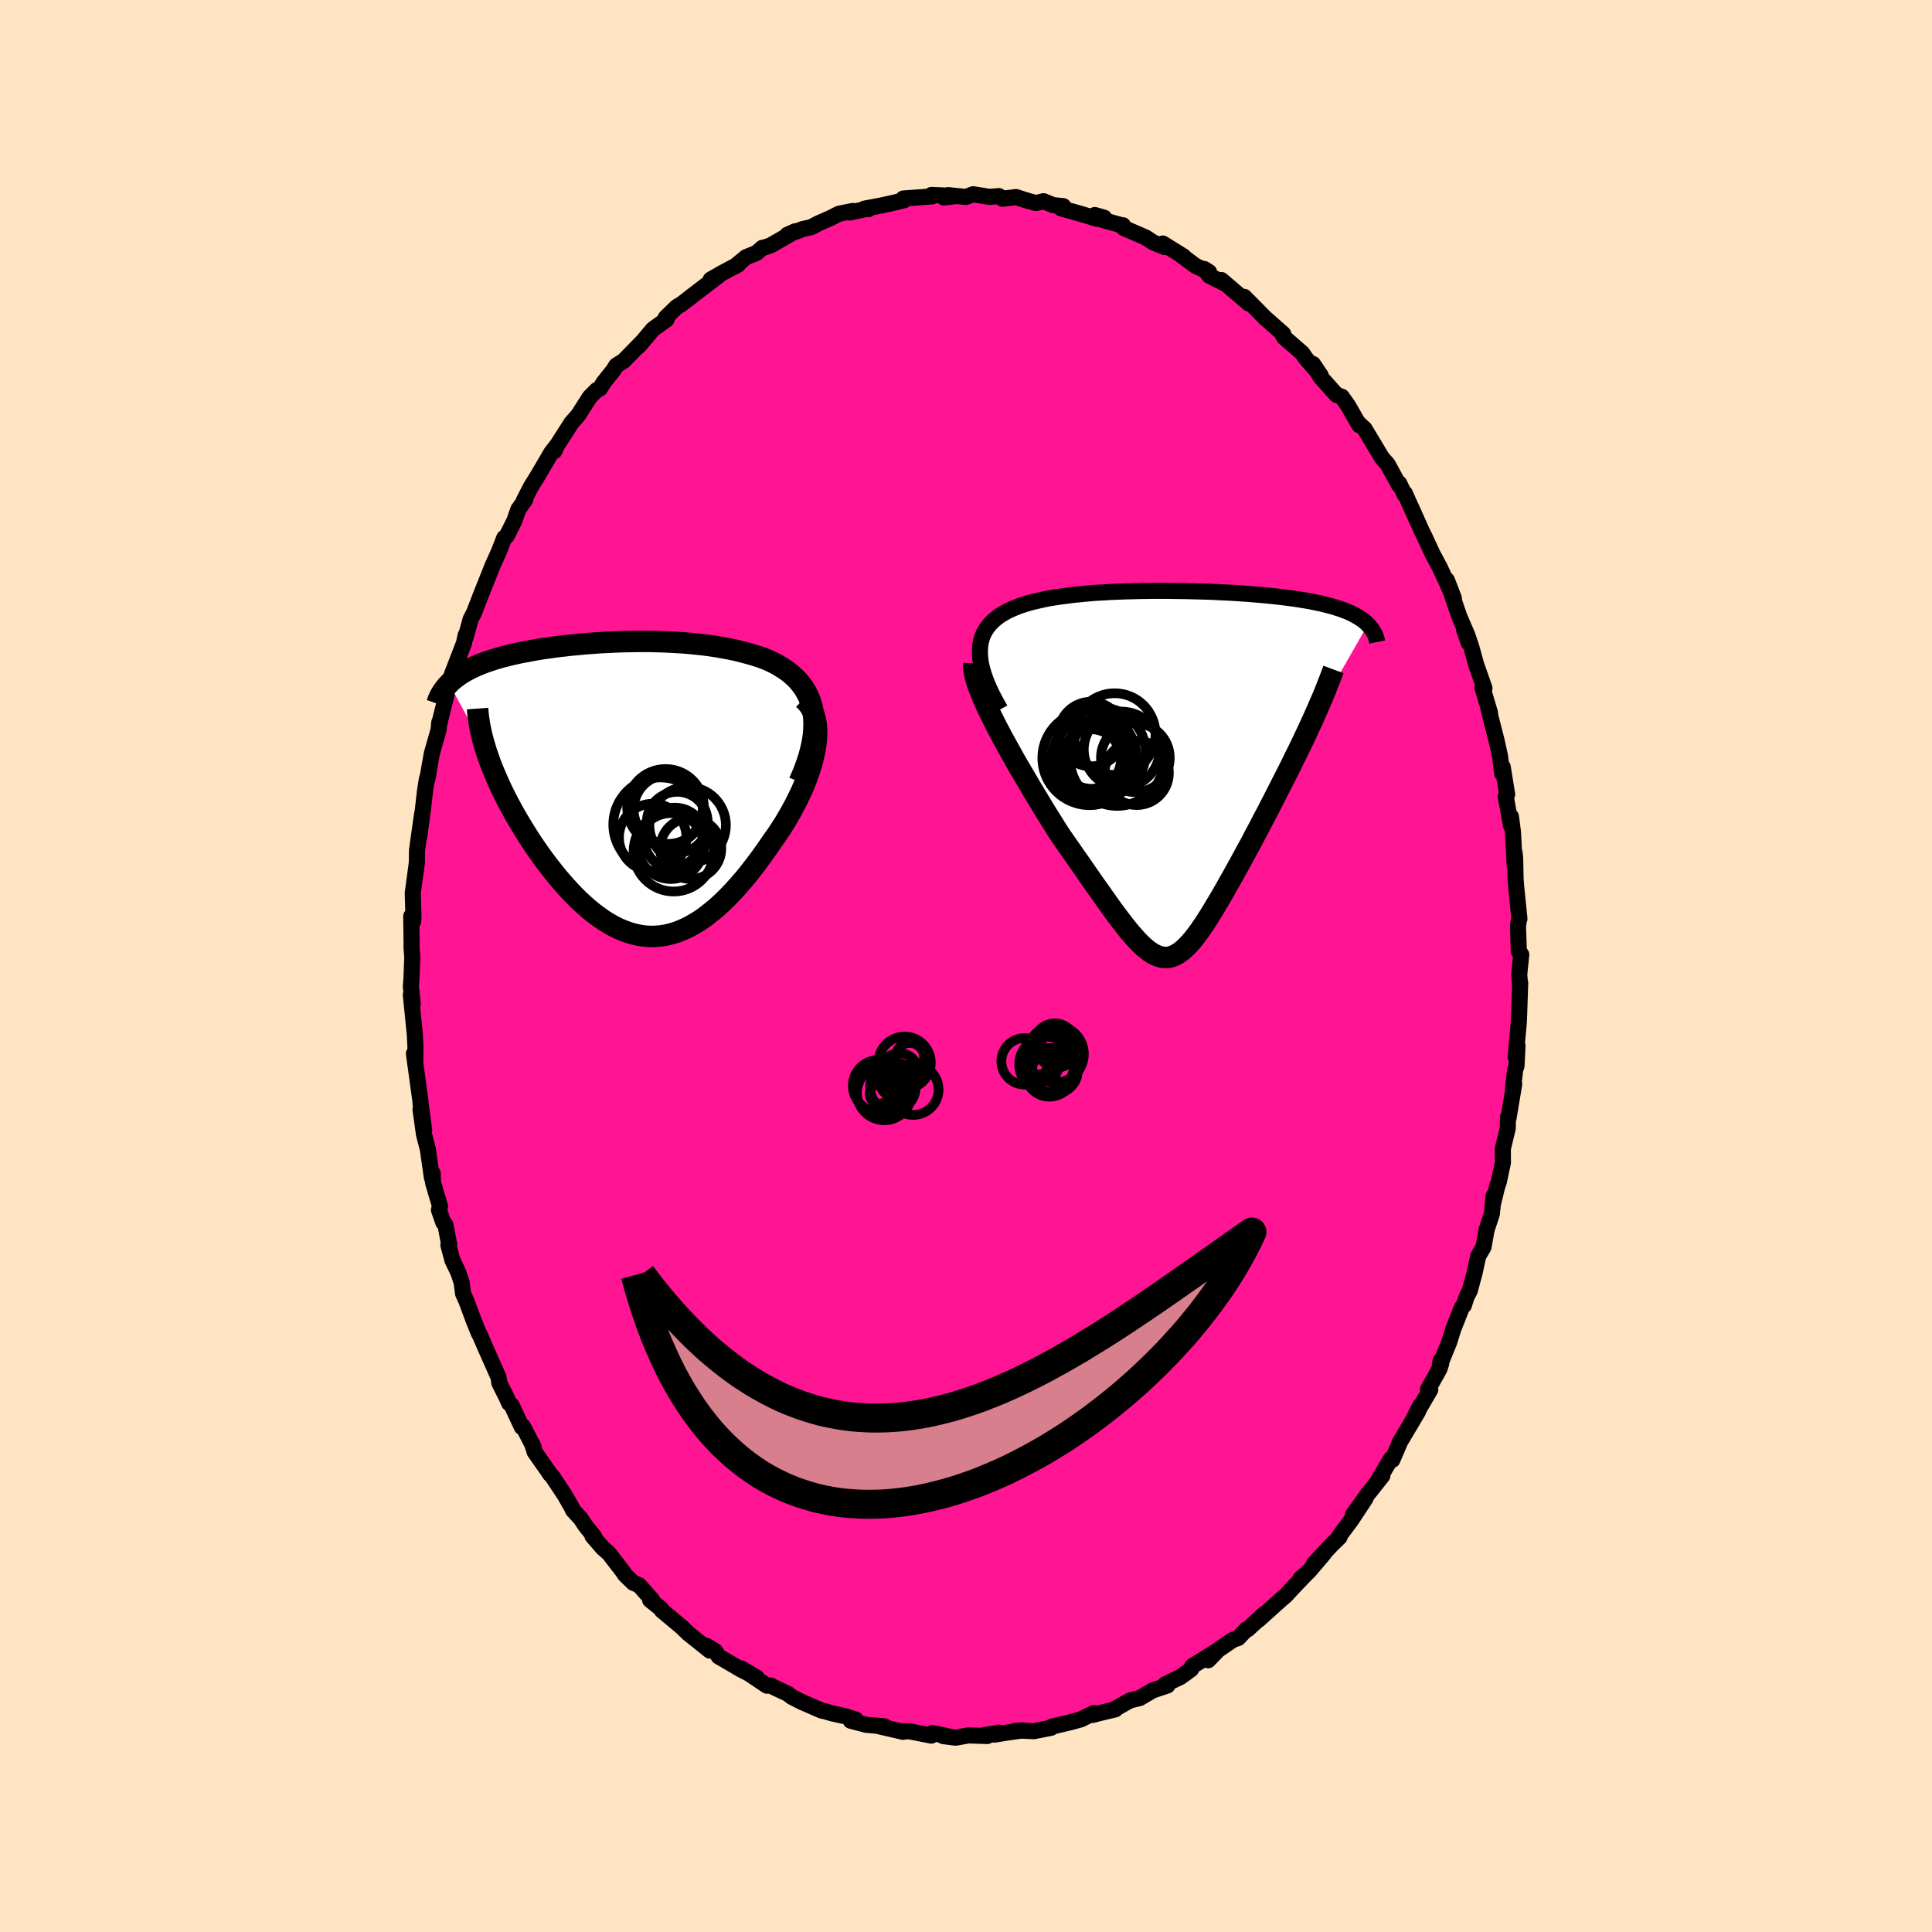 
  <svg viewBox="-100 -100 200 200" xmlns="http://www.w3.org/2000/svg" width="500" height="500" id="face-svg">
    <defs>
      <clipPath id="leftEyeClipPath">
        <polyline points="19.97,-7.96 19.85,-8.5 19.7,-9 19.51,-9.48 19.28,-9.93 19.03,-10.35 18.74,-10.75 18.43,-11.13 18.09,-11.48 17.73,-11.8 17.34,-12.11 16.93,-12.39 16.5,-12.66 16.06,-12.91 15.59,-13.14 15.12,-13.35 14.52,-13.57 13.9,-13.77 13.27,-13.95 12.63,-14.12 11.99,-14.28 11.33,-14.42 10.66,-14.54 9.99,-14.66 9.32,-14.76 8.64,-14.85 7.95,-14.92 7.27,-14.99 6.58,-15.05 5.9,-15.09 5.21,-15.13 4.53,-15.16 3.85,-15.18 3.17,-15.2 2.5,-15.2 1.83,-15.2 1.16,-15.19 0.5,-15.18 -0.15,-15.16 -0.8,-15.13 -1.44,-15.1 -2.07,-15.07 -2.69,-15.02 -3.3,-14.98 -3.91,-14.93 -4.5,-14.87 -5.09,-14.82 -5.67,-14.75 -6.23,-14.69 -6.79,-14.62 -7.33,-14.54 -7.86,-14.47 -8.38,-14.39 -8.89,-14.3 -9.38,-14.21 -9.86,-14.12 -10.34,-14.03 -10.79,-13.93 -11.24,-13.83 -11.67,-13.72 -12.09,-13.62 -12.49,-13.51 -12.89,-13.39 -13.27,-13.27 -13.63,-13.15 -13.98,-13.03 -14.33,-12.9 -14.66,-12.76 -14.97,-12.63 -15.28,-12.49 -15.57,-12.34 -15.86,-12.19 -16.13,-12.04 -16.39,-11.88 -16.64,-11.72 -16.87,-11.55 -17.1,-11.38 -17.31,-11.21 -17.51,-11.03 -17.7,-10.84 -13.8,-3.67 -13.62,-3.17 -13.44,-2.65 -13.24,-2.13 -13.02,-1.6 -12.79,-1.06 -12.55,-0.52 -12.3,0.03 -12.03,0.58 -11.75,1.14 -11.46,1.69 -11.15,2.26 -10.84,2.82 -10.51,3.38 -10.17,3.95 -9.82,4.52 -9.46,5.09 -9.09,5.66 -8.7,6.23 -8.3,6.8 -7.89,7.37 -7.47,7.93 -7.03,8.49 -6.59,9.04 -6.14,9.58 -5.68,10.1 -5.22,10.61 -4.74,11.11 -4.26,11.59 -3.77,12.04 -3.27,12.48 -2.77,12.89 -2.26,13.27 -1.75,13.63 -1.23,13.96 -0.7,14.26 -0.18,14.52 0.36,14.75 0.89,14.94 1.44,15.1 1.98,15.22 2.53,15.3 3.08,15.34 3.64,15.33 4.2,15.29 4.76,15.2 5.32,15.06 5.89,14.89 6.46,14.66 7.03,14.4 7.61,14.08 8.19,13.73 8.77,13.33 9.35,12.88 9.94,12.4 10.52,11.87 11.11,11.3 11.69,10.69 12.28,10.04 12.87,9.36 13.45,8.64 14.03,7.89 14.61,7.11 15.18,6.31 15.75,5.48 16.18,4.88 16.59,4.26 16.99,3.64 17.37,3 17.74,2.35 18.09,1.7 18.42,1.04 18.74,0.38 19.03,-0.29 19.3,-0.95 19.54,-1.62 19.75,-2.28 19.94,-2.93 20.09,-3.57 20.21,-4.2" />
      </clipPath>
      <clipPath id="rightEyeClipPath">
        <polyline points="-21.16,-12.82 -21.12,-13.27 -21.04,-13.7 -20.92,-14.1 -20.76,-14.48 -20.57,-14.83 -20.34,-15.16 -20.08,-15.48 -19.79,-15.77 -19.47,-16.04 -19.13,-16.3 -18.75,-16.53 -18.35,-16.76 -17.93,-16.96 -17.48,-17.15 -17.02,-17.33 -16.49,-17.5 -15.93,-17.67 -15.35,-17.81 -14.74,-17.95 -14.11,-18.08 -13.46,-18.19 -12.78,-18.29 -12.09,-18.38 -11.38,-18.47 -10.66,-18.54 -9.92,-18.61 -9.17,-18.67 -8.41,-18.71 -7.64,-18.76 -6.87,-18.79 -6.09,-18.82 -5.3,-18.84 -4.52,-18.86 -3.73,-18.87 -2.94,-18.88 -2.16,-18.88 -1.37,-18.87 -0.6,-18.86 0.17,-18.85 0.94,-18.83 1.69,-18.81 2.44,-18.79 3.17,-18.76 3.9,-18.72 4.61,-18.69 5.31,-18.65 5.99,-18.6 6.66,-18.56 7.31,-18.5 7.95,-18.45 8.57,-18.39 9.17,-18.33 9.75,-18.27 10.32,-18.2 10.87,-18.13 11.4,-18.06 11.91,-17.98 12.41,-17.9 12.88,-17.82 13.34,-17.73 13.78,-17.64 14.2,-17.55 14.61,-17.45 15,-17.35 15.37,-17.25 15.72,-17.14 16.07,-17.03 16.39,-16.92 16.7,-16.8 17,-16.68 17.28,-16.55 17.54,-16.42 17.79,-16.28 18.03,-16.15 18.25,-16 18.46,-15.86 18.65,-15.71 18.83,-15.55 19,-15.39 12.98,-4.86 12.68,-4.21 12.37,-3.55 12.05,-2.88 11.72,-2.2 11.38,-1.52 11.04,-0.82 10.69,-0.12 10.33,0.58 9.97,1.29 9.61,2 9.24,2.72 8.87,3.44 8.5,4.16 8.12,4.87 7.75,5.59 7.36,6.32 6.98,7.05 6.59,7.77 6.19,8.5 5.8,9.22 5.41,9.93 5.02,10.63 4.63,11.32 4.25,12 3.87,12.66 3.49,13.3 3.12,13.92 2.76,14.52 2.4,15.09 2.05,15.63 1.7,16.14 1.36,16.62 1.02,17.06 0.69,17.46 0.36,17.82 0.03,18.14 -0.29,18.42 -0.62,18.65 -0.94,18.83 -1.26,18.97 -1.58,19.05 -1.91,19.08 -2.24,19.06 -2.58,18.98 -2.93,18.85 -3.28,18.67 -3.65,18.43 -4.03,18.13 -4.42,17.78 -4.83,17.37 -5.25,16.9 -5.7,16.38 -6.16,15.81 -6.64,15.18 -7.15,14.51 -7.68,13.78 -8.23,13 -8.81,12.18 -9.42,11.32 -10.05,10.41 -10.7,9.47 -11.39,8.49 -12.09,7.48 -12.82,6.44 -13.3,5.69 -13.78,4.92 -14.27,4.14 -14.75,3.35 -15.24,2.54 -15.73,1.73 -16.21,0.91 -16.69,0.09 -17.17,-0.72 -17.64,-1.54 -18.09,-2.35 -18.54,-3.16 -18.97,-3.95 -19.38,-4.73 -19.77,-5.5" />
      </clipPath>
      <filter id="fuzzy">
        <feTurbulence id="turbulence" baseFrequency="0.05" numOctaves="3" type="noise" result="noise" />
        <feDisplacementMap in="SourceGraphic" in2="noise" scale="2" />
      </filter>
      <linearGradient id="rainbowGradient" x1="0%" y1="0%" x2="100%" y2="0%">
        <stop offset="0%" style="stop-color: rgb(167, 133, 106); stop-opacity: 1" />
        <stop offset="50%" style="stop-color: rgb(80, 68, 68); stop-opacity: 1" />
        <stop offset="100%" style="stop-color: rgb(64, 224, 208); stop-opacity: 1" />
      </linearGradient>
    </defs>
    <rect x="-100" y="-100" width="100%" height="100%" fill="rgb(255, 228, 196)" />
    <polyline id="faceContour" points="57.27,0.87 57.36,2.02 57.37,1.74 57.24,5.58 57.24,5.38 57.22,5.91 56.9,9.42 57.09,8.25 56.99,10.32 56.85,10.77 56.62,12.68 56.75,12.21 56.16,15.76 56.1,15.66 56.08,16.8 55.57,18.92 55.58,20.36 55.16,22.33 54.93,23.03 55.03,22.65 54.51,24.8 54.62,23.79 54.44,25.64 53.89,27.32 53.57,29.1 53.02,30.04 52.65,31.76 52.15,33.61 51.81,34.27 51.54,35.13 51.32,35.37 50.44,37.59 50.03,38.91 49.05,41.32 49.14,40.84 49.19,41.16 49.01,41.72 47.82,43.84 48.06,43.86 46.46,46.61 47.02,45.51 46.79,46.13 44.86,49.38 44.9,49.35 44.13,51.13 44,51 42.62,53.33 43.1,52.77 41.57,54.7 40.05,56.81 41.36,55.11 39.87,57.37 38.63,59.03 38.67,59.12 37.86,59.91 36.02,61.88 37.06,60.82 35.49,62.67 34.62,63.42 35.31,62.83 33.84,64.36 33.07,65.2 32.75,65.46 30.27,67.69 30.88,67.07 29.17,68.66 29.02,68.68 28.18,69.57 27.64,69.75 25.44,71.25 25.07,71.87 26.06,70.85 24.09,72.07 23.43,72.48 23.3,72.8 22.22,73.59 21.3,74.03 20.62,74.37 20.85,74.48 19.33,74.99 17.99,75.78 16.97,76.03 15.39,76.92 15.46,76.95 14.2,77.25 13.1,77.53 13.24,77.33 11.88,77.99 10.87,78.27 8.88,78.74 8.8,78.86 7.03,79.21 5.96,79.16 5.08,79.18 5.85,79.13 4.37,79.34 2.91,79.57 3.47,79.36 1.8,79.63 2.21,79.71 0.24,79.65 -1.04,79.88 -2.36,79.72 -1.29,79.86 -3.49,79.4 -3.59,79.67 -5.82,79.23 -6.64,79.22 -6.5,79.28 -9.18,78.66 -8.43,78.71 -10.33,78.55 -11.93,78.13 -11.42,78 -11.89,77.86 -12.4,77.69 -13.89,77.36 -14.63,77.14 -14.92,77.09 -16.95,76.21 -18.01,75.67 -18.41,75.36 -20.14,74.54 -20.18,74.49 -20.61,74.5 -23.28,72.71 -21.66,73.66 -23.33,72.81 -24.38,72.19 -25.6,71.48 -25.95,70.93 -26.89,70.36 -26.52,70.87 -28.75,69.09 -29.27,68.59 -29.37,68.48 -31.49,66.71 -31.56,66.55 -32.7,65.63 -32.49,65.61 -33.84,64.1 -34.44,63.85 -35.29,63.03 -35.58,62.6 -36.97,60.8 -37.59,60.26 -38.67,59.01 -38.5,59.05 -39.36,57.99 -39.91,57.17 -40.69,56.33 -40.74,56.17 -41.53,54.79 -42.82,52.84 -43.06,52.6 -43.3,52.23 -44.65,50.31 -44.93,49.42 -44.75,49.81 -45.86,47.66 -45.98,47.73 -47.03,45.48 -47.3,45.25 -47.55,44.68 -48.31,43.16 -48.39,42.58 -49.38,40.35 -49.82,39.36 -50.35,38.13 -50.42,38.05 -50.99,36.63 -51.73,34.64 -52.06,33.92 -52.21,32.76 -52.55,31.74 -53.16,30.47 -53.58,28.9 -53.5,28.84 -53.89,26.79 -54.11,26.55 -54.56,25.25 -54.45,24.87 -55.18,22.39 -55.21,21.46 -55.29,21.9 -55.71,18.97 -56.11,17.42 -56.47,14.84 -56.09,17.01 -56.46,14.24 -56.49,13.88 -57.15,9.06 -57.02,9.42 -57.01,10.16 -56.99,8.47 -57.06,7.05 -57.47,2.98 -57.27,3.91 -57.47,2.11 -57.41,1.38 -57.32,-0.87 -57.4,-1.96 -57.39,-2.28 -57.43,-5.15 -57.23,-4.6 -57.2,-5.19 -57.27,-7.56 -56.83,-10.81 -56.87,-10.56 -56.85,-10.69 -56.83,-11.99 -56.31,-15.7 -56.6,-13.37 -56.21,-16.28 -56.01,-18.06 -55.81,-19.36 -55.65,-19.84 -55.77,-19.32 -55.3,-21.98 -54.6,-24.44 -54.53,-25.21 -54.45,-25.29 -54.41,-25.55 -53.86,-27.74 -53.32,-29.91 -52.94,-30.49 -53.22,-30.19 -51.97,-33.42 -51.8,-34.24 -51.81,-33.97 -51.28,-35.9 -50.98,-36.47 -50.92,-36.6 -50.23,-38.38 -49,-41.46 -48.61,-42.33 -48.32,-42.98 -47.8,-44.32 -47.54,-44.52 -46.76,-46.07 -46.34,-47.27 -45.63,-48.27 -45.76,-48.21 -45.05,-49.59 -44.35,-50.72 -42.9,-53.19 -42.34,-53.9 -42.61,-53.3 -42.39,-53.81 -40.85,-56.22 -40.14,-57.03 -39.66,-57.78 -38.96,-58.88 -38.24,-59.61 -37.91,-59.77 -37.5,-60.42 -36.52,-61.65 -36.21,-62.15 -35.42,-62.66 -33.53,-64.59 -33.87,-64.18 -32.62,-65.66 -32.4,-65.92 -30.99,-66.94 -31.09,-67.11 -29.93,-68.24 -29.48,-68.5 -28.81,-69.01 -28.42,-69.32 -25.6,-71.47 -26.43,-71.06 -25.22,-71.75 -23.57,-72.63 -23.95,-72.4 -22.76,-73.38 -21.67,-73.82 -21.09,-74.34 -20.81,-74.4 -20.24,-74.59 -17.68,-76.06 -18.5,-75.69 -16.89,-76.29 -16.04,-76.48 -15.19,-76.92 -14.04,-77.42 -13.16,-77.87 -11.72,-78.16 -12.01,-78 -9.91,-78.46 -10.07,-78.36 -10.51,-78.4 -8.75,-78.73 -7.49,-79.01 -6.38,-79.28 -6.49,-79.45 -3.51,-79.67 -3.57,-79.82 -0.94,-79.71 -2.29,-79.56 -1.84,-79.8 0,-79.61 0.74,-79.89 2.43,-79.62 3.41,-79.7 3.77,-79.43 5.18,-79.6 6.34,-79.23 6.54,-79.17 7.26,-78.98 8.03,-79.17 9.03,-78.76 10.07,-78.66 9.85,-78.43 11.57,-77.95 13.58,-77.35 13.33,-77.74 14.31,-77.46 14.14,-77.23 16.16,-76.67 16.25,-76.68 16.31,-76.41 18.61,-75.41 19.35,-74.92 20.55,-74.43 20.37,-74.79 22.54,-73.44 22.12,-73.7 23.77,-72.47 25.16,-71.84 24.65,-72.16 25.19,-71.46 26.67,-70.71 26.44,-71.01 29.25,-68.6 28.8,-69.27 29.47,-68.6 30.95,-67.1 32.3,-65.91 32.84,-65.43 32.61,-65.64 32.92,-65.09 34.82,-63.43 35.17,-62.91 36.72,-61.13 35.92,-62.32 36.68,-61 38.35,-59.13 38.9,-58.93 39.54,-58.03 40.71,-55.99 40.51,-56.31 41.23,-55.63 41.26,-55.61 43.02,-52.67 43.18,-52.47 43.65,-51.94 44.82,-49.79 44.85,-49.96 45.41,-48.79 45.43,-48.93 46.15,-47.31 45.98,-47.71 47.17,-45.05 47.46,-44.47 48.3,-42.65 49.03,-41.29 49.47,-40.35 50.51,-38.05 49.78,-39.95 51.05,-36.22 51.85,-34.36 52.03,-33.46 51.57,-34.8 51.86,-34.36 52.33,-32.96 52.81,-31.21 53.67,-28.76 53.47,-28.8 54.23,-26.25 54.25,-26.11 54.1,-26.57 54.93,-23.32 55.28,-21.73 55.51,-19.92 55.56,-20.6 56.02,-17.77 55.87,-17.55 56.42,-14.54 56.41,-15.47 56.62,-13.88 56.8,-10.42 56.79,-11.72 56.85,-11.1 56.89,-9.05 56.95,-8.23 57.29,-4.89 57.25,-4.88 57.14,-4.1 57.23,-1.52 57.48,-1.18 57.27,0.87 57.36,2.02" fill="rgb(255, 20, 147)" stroke="black" stroke-width="1.667" stroke-linejoin="round" filter="url(#fuzzy)" />
    <g transform="translate(22.6 -19.96)">
      <polyline id="rightCountour" points="-21.16,-12.82 -21.12,-13.27 -21.04,-13.7 -20.92,-14.1 -20.76,-14.48 -20.57,-14.83 -20.34,-15.16 -20.08,-15.48 -19.79,-15.77 -19.47,-16.04 -19.13,-16.3 -18.75,-16.53 -18.35,-16.76 -17.93,-16.96 -17.48,-17.15 -17.02,-17.33 -16.49,-17.5 -15.93,-17.67 -15.35,-17.81 -14.74,-17.95 -14.11,-18.08 -13.46,-18.19 -12.78,-18.29 -12.09,-18.38 -11.38,-18.47 -10.66,-18.54 -9.92,-18.61 -9.17,-18.67 -8.41,-18.71 -7.64,-18.76 -6.87,-18.79 -6.09,-18.82 -5.3,-18.84 -4.52,-18.86 -3.73,-18.87 -2.94,-18.88 -2.16,-18.88 -1.37,-18.87 -0.6,-18.86 0.17,-18.85 0.94,-18.83 1.69,-18.81 2.44,-18.79 3.17,-18.76 3.9,-18.72 4.61,-18.69 5.31,-18.65 5.99,-18.6 6.66,-18.56 7.31,-18.5 7.95,-18.45 8.57,-18.39 9.17,-18.33 9.75,-18.27 10.32,-18.2 10.87,-18.13 11.4,-18.06 11.91,-17.98 12.41,-17.9 12.88,-17.82 13.34,-17.73 13.78,-17.64 14.2,-17.55 14.61,-17.45 15,-17.35 15.37,-17.25 15.72,-17.14 16.07,-17.03 16.39,-16.92 16.7,-16.8 17,-16.68 17.28,-16.55 17.54,-16.42 17.79,-16.28 18.03,-16.15 18.25,-16 18.46,-15.86 18.65,-15.71 18.83,-15.55 19,-15.39 12.98,-4.86 12.68,-4.21 12.37,-3.55 12.05,-2.88 11.72,-2.2 11.38,-1.52 11.04,-0.82 10.69,-0.12 10.33,0.58 9.97,1.29 9.61,2 9.24,2.72 8.87,3.44 8.5,4.16 8.12,4.87 7.75,5.59 7.36,6.32 6.98,7.05 6.59,7.77 6.19,8.5 5.8,9.22 5.41,9.93 5.02,10.63 4.63,11.32 4.25,12 3.87,12.66 3.49,13.3 3.12,13.92 2.76,14.52 2.4,15.09 2.05,15.63 1.7,16.14 1.36,16.62 1.02,17.06 0.69,17.46 0.36,17.82 0.03,18.14 -0.29,18.42 -0.62,18.65 -0.94,18.83 -1.26,18.97 -1.58,19.05 -1.91,19.08 -2.24,19.06 -2.58,18.98 -2.93,18.85 -3.28,18.67 -3.65,18.43 -4.03,18.13 -4.42,17.78 -4.83,17.37 -5.25,16.9 -5.7,16.38 -6.16,15.81 -6.64,15.18 -7.15,14.51 -7.68,13.78 -8.23,13 -8.81,12.18 -9.42,11.32 -10.05,10.41 -10.7,9.47 -11.39,8.49 -12.09,7.48 -12.82,6.44 -13.3,5.69 -13.78,4.92 -14.27,4.14 -14.75,3.35 -15.24,2.54 -15.73,1.73 -16.21,0.91 -16.69,0.09 -17.17,-0.72 -17.64,-1.54 -18.09,-2.35 -18.54,-3.16 -18.97,-3.95 -19.38,-4.73 -19.77,-5.5" fill="white" stroke="white" stroke-width="0" stroke-linejoin="round" filter="url(#fuzzy)" />
    </g>
    <g transform="translate(-35.81 -18.4)">
      <polyline id="leftCountour" points="19.97,-7.96 19.85,-8.5 19.7,-9 19.51,-9.48 19.28,-9.93 19.03,-10.35 18.74,-10.75 18.43,-11.13 18.09,-11.48 17.73,-11.8 17.34,-12.11 16.93,-12.39 16.5,-12.66 16.06,-12.91 15.59,-13.14 15.12,-13.35 14.52,-13.57 13.9,-13.77 13.27,-13.95 12.63,-14.12 11.99,-14.28 11.33,-14.42 10.66,-14.54 9.99,-14.66 9.32,-14.76 8.64,-14.85 7.95,-14.92 7.27,-14.99 6.58,-15.05 5.9,-15.09 5.21,-15.13 4.53,-15.16 3.85,-15.18 3.17,-15.2 2.5,-15.2 1.83,-15.2 1.16,-15.19 0.5,-15.18 -0.15,-15.16 -0.8,-15.13 -1.44,-15.1 -2.07,-15.07 -2.69,-15.02 -3.3,-14.98 -3.91,-14.93 -4.5,-14.87 -5.09,-14.82 -5.67,-14.75 -6.23,-14.69 -6.79,-14.62 -7.33,-14.54 -7.86,-14.47 -8.38,-14.39 -8.89,-14.3 -9.38,-14.21 -9.86,-14.12 -10.34,-14.03 -10.79,-13.93 -11.24,-13.83 -11.67,-13.72 -12.09,-13.62 -12.49,-13.51 -12.89,-13.39 -13.27,-13.27 -13.63,-13.15 -13.98,-13.03 -14.33,-12.9 -14.66,-12.76 -14.97,-12.63 -15.28,-12.49 -15.57,-12.34 -15.86,-12.19 -16.13,-12.04 -16.39,-11.88 -16.64,-11.72 -16.87,-11.55 -17.1,-11.38 -17.31,-11.21 -17.51,-11.03 -17.7,-10.84 -13.8,-3.67 -13.62,-3.17 -13.44,-2.65 -13.24,-2.13 -13.02,-1.6 -12.79,-1.06 -12.55,-0.52 -12.3,0.03 -12.03,0.58 -11.75,1.14 -11.46,1.69 -11.15,2.26 -10.84,2.82 -10.51,3.38 -10.17,3.95 -9.82,4.52 -9.46,5.09 -9.09,5.66 -8.7,6.23 -8.3,6.8 -7.89,7.37 -7.47,7.93 -7.03,8.49 -6.59,9.04 -6.14,9.58 -5.68,10.1 -5.22,10.61 -4.74,11.11 -4.26,11.59 -3.77,12.04 -3.27,12.48 -2.77,12.89 -2.26,13.27 -1.75,13.63 -1.23,13.96 -0.7,14.26 -0.18,14.52 0.36,14.75 0.89,14.94 1.44,15.1 1.98,15.22 2.53,15.3 3.08,15.34 3.64,15.33 4.2,15.29 4.76,15.2 5.32,15.06 5.89,14.89 6.46,14.66 7.03,14.4 7.61,14.08 8.19,13.73 8.77,13.33 9.35,12.88 9.94,12.4 10.52,11.87 11.11,11.3 11.69,10.69 12.28,10.04 12.87,9.36 13.45,8.64 14.03,7.89 14.61,7.11 15.18,6.31 15.75,5.48 16.18,4.88 16.59,4.26 16.99,3.64 17.37,3 17.74,2.35 18.09,1.7 18.42,1.04 18.74,0.38 19.03,-0.29 19.3,-0.95 19.54,-1.62 19.75,-2.28 19.94,-2.93 20.09,-3.57 20.21,-4.2" fill="white" stroke="white" stroke-width="0" stroke-linejoin="round" filter="url(#fuzzy)" />
    </g>
    <g transform="translate(22.6 -19.96)">
      <polyline id="rightUpper" points="-19.05,-6.6 -19.49,-7.38 -19.88,-8.12 -20.21,-8.82 -20.49,-9.49 -20.72,-10.12 -20.9,-10.72 -21.04,-11.29 -21.12,-11.83 -21.16,-12.34 -21.16,-12.82 -21.12,-13.27 -21.04,-13.7 -20.92,-14.1 -20.76,-14.48 -20.57,-14.83 -20.34,-15.16 -20.08,-15.48 -19.79,-15.77 -19.47,-16.04 -19.13,-16.3 -18.75,-16.53 -18.35,-16.76 -17.93,-16.96 -17.48,-17.15 -17.02,-17.33 -16.49,-17.5 -15.93,-17.67 -15.35,-17.81 -14.74,-17.95 -14.11,-18.08 -13.46,-18.19 -12.78,-18.29 -12.09,-18.38 -11.38,-18.47 -10.66,-18.54 -9.92,-18.61 -9.17,-18.67 -8.41,-18.71 -7.64,-18.76 -6.87,-18.79 -6.09,-18.82 -5.3,-18.84 -4.52,-18.86 -3.73,-18.87 -2.94,-18.88 -2.16,-18.88 -1.37,-18.87 -0.6,-18.86 0.17,-18.85 0.94,-18.83 1.69,-18.81 2.44,-18.79 3.17,-18.76 3.9,-18.72 4.61,-18.69 5.31,-18.65 5.99,-18.6 6.66,-18.56 7.31,-18.5 7.95,-18.45 8.57,-18.39 9.17,-18.33 9.75,-18.27 10.32,-18.2 10.87,-18.13 11.4,-18.06 11.91,-17.98 12.41,-17.9 12.88,-17.82 13.34,-17.73 13.78,-17.64 14.2,-17.55 14.61,-17.45 15,-17.35 15.37,-17.25 15.72,-17.14 16.07,-17.03 16.39,-16.92 16.7,-16.8 17,-16.68 17.28,-16.55 17.54,-16.42 17.79,-16.28 18.03,-16.15 18.25,-16 18.46,-15.86 18.65,-15.71 18.83,-15.55 19,-15.39 19.15,-15.23 19.29,-15.06 19.42,-14.89 19.53,-14.71 19.64,-14.54 19.73,-14.35 19.8,-14.17 19.87,-13.98 19.93,-13.78 19.97,-13.58" fill="none" stroke="black" stroke-width="1.667" stroke-linejoin="round" filter="url(#fuzzy)" />
      <polyline id="rightLower" points="-21.78,-11.37 -21.8,-10.99 -21.75,-10.55 -21.65,-10.06 -21.5,-9.51 -21.3,-8.93 -21.06,-8.31 -20.79,-7.65 -20.48,-6.96 -20.14,-6.24 -19.77,-5.5 -19.38,-4.73 -18.97,-3.95 -18.54,-3.16 -18.09,-2.35 -17.64,-1.54 -17.17,-0.72 -16.69,0.09 -16.21,0.91 -15.73,1.73 -15.24,2.54 -14.75,3.35 -14.27,4.14 -13.78,4.92 -13.3,5.69 -12.82,6.44 -12.09,7.48 -11.39,8.49 -10.7,9.47 -10.05,10.41 -9.42,11.32 -8.81,12.18 -8.23,13 -7.68,13.78 -7.15,14.51 -6.64,15.18 -6.16,15.81 -5.7,16.38 -5.25,16.9 -4.83,17.37 -4.42,17.78 -4.03,18.13 -3.65,18.43 -3.28,18.67 -2.93,18.85 -2.58,18.98 -2.24,19.06 -1.91,19.08 -1.58,19.05 -1.26,18.97 -0.94,18.83 -0.62,18.65 -0.29,18.42 0.03,18.14 0.36,17.82 0.69,17.46 1.02,17.06 1.36,16.62 1.7,16.14 2.05,15.63 2.4,15.09 2.76,14.52 3.12,13.92 3.49,13.3 3.87,12.66 4.25,12 4.63,11.32 5.02,10.63 5.41,9.93 5.8,9.22 6.19,8.5 6.59,7.77 6.98,7.05 7.36,6.32 7.75,5.59 8.12,4.87 8.5,4.16 8.87,3.44 9.24,2.72 9.61,2 9.97,1.29 10.33,0.58 10.69,-0.12 11.04,-0.82 11.38,-1.52 11.72,-2.2 12.05,-2.88 12.37,-3.55 12.68,-4.21 12.98,-4.86 13.28,-5.5 13.56,-6.13 13.83,-6.74 14.09,-7.35 14.35,-7.94 14.59,-8.53 14.81,-9.1 15.03,-9.65 15.24,-10.2 15.44,-10.74" fill="none" stroke="black" stroke-width="2.222" stroke-linejoin="round" filter="url(#fuzzy)" />
      <circle r="3.326" cx="-4.922" cy="-0.026" stroke="black" fill="none" stroke-width="1.0" filter="url(#fuzzy)" clip-path="url(#rightEyeClipPath)" /><circle r="3.344" cx="-9.672" cy="-4.051" stroke="black" fill="none" stroke-width="1.0" filter="url(#fuzzy)" clip-path="url(#rightEyeClipPath)" /><circle r="4.026" cx="-9.727" cy="-1.446" stroke="black" fill="none" stroke-width="1.0" filter="url(#fuzzy)" clip-path="url(#rightEyeClipPath)" /><circle r="4.23" cx="-7.212" cy="-4.046" stroke="black" fill="none" stroke-width="1.0" filter="url(#fuzzy)" clip-path="url(#rightEyeClipPath)" /><circle r="3.932" cx="-6.477" cy="-2.441" stroke="black" fill="none" stroke-width="1.0" filter="url(#fuzzy)" clip-path="url(#rightEyeClipPath)" /><circle r="4.88" cx="-9.817" cy="-1.571" stroke="black" fill="none" stroke-width="1.0" filter="url(#fuzzy)" clip-path="url(#rightEyeClipPath)" /><circle r="3.082" cx="-9.642" cy="-1.466" stroke="black" fill="none" stroke-width="1.0" filter="url(#fuzzy)" clip-path="url(#rightEyeClipPath)" /><circle r="3.562" cx="-5.067" cy="-1.596" stroke="black" fill="none" stroke-width="1.0" filter="url(#fuzzy)" clip-path="url(#rightEyeClipPath)" /><circle r="4.882" cx="-6.952" cy="-1.496" stroke="black" fill="none" stroke-width="1.0" filter="url(#fuzzy)" clip-path="url(#rightEyeClipPath)" /><circle r="4.642" cx="-8.632" cy="-2.146" stroke="black" fill="none" stroke-width="1.0" filter="url(#fuzzy)" clip-path="url(#rightEyeClipPath)" />
      </g>
    <g transform="translate(-35.81 -18.4)">
      <polyline id="leftUpper" points="18.54,-0.65 18.94,-1.56 19.27,-2.43 19.54,-3.25 19.75,-4.04 19.91,-4.78 20.02,-5.49 20.07,-6.16 20.08,-6.79 20.05,-7.39 19.97,-7.96 19.85,-8.5 19.7,-9 19.51,-9.48 19.28,-9.93 19.03,-10.35 18.74,-10.75 18.43,-11.13 18.09,-11.48 17.73,-11.8 17.34,-12.11 16.93,-12.39 16.5,-12.66 16.06,-12.91 15.59,-13.14 15.12,-13.35 14.52,-13.57 13.9,-13.77 13.27,-13.95 12.63,-14.12 11.99,-14.28 11.33,-14.42 10.66,-14.54 9.99,-14.66 9.32,-14.76 8.64,-14.85 7.95,-14.92 7.27,-14.99 6.58,-15.05 5.9,-15.09 5.21,-15.13 4.53,-15.16 3.85,-15.18 3.17,-15.2 2.5,-15.2 1.83,-15.2 1.16,-15.19 0.5,-15.18 -0.15,-15.16 -0.8,-15.13 -1.44,-15.1 -2.07,-15.07 -2.69,-15.02 -3.3,-14.98 -3.91,-14.93 -4.5,-14.87 -5.09,-14.82 -5.67,-14.75 -6.23,-14.69 -6.79,-14.62 -7.33,-14.54 -7.86,-14.47 -8.38,-14.39 -8.89,-14.3 -9.38,-14.21 -9.86,-14.12 -10.34,-14.03 -10.79,-13.93 -11.24,-13.83 -11.67,-13.72 -12.09,-13.62 -12.49,-13.51 -12.89,-13.39 -13.27,-13.27 -13.63,-13.15 -13.98,-13.03 -14.33,-12.9 -14.66,-12.76 -14.97,-12.63 -15.28,-12.49 -15.57,-12.34 -15.86,-12.19 -16.13,-12.04 -16.39,-11.88 -16.64,-11.72 -16.87,-11.55 -17.1,-11.38 -17.31,-11.21 -17.51,-11.03 -17.7,-10.84 -17.87,-10.66 -18.04,-10.46 -18.19,-10.27 -18.34,-10.06 -18.47,-9.86 -18.59,-9.65 -18.7,-9.44 -18.8,-9.22 -18.88,-9 -18.96,-8.77" fill="none" stroke="black" stroke-width="2.222" stroke-linejoin="round" filter="url(#fuzzy)" />
      <polyline id="leftLower" points="18.98,-9.23 19.35,-8.88 19.65,-8.49 19.9,-8.06 20.08,-7.59 20.22,-7.08 20.31,-6.55 20.35,-6 20.34,-5.42 20.3,-4.82 20.21,-4.2 20.09,-3.57 19.94,-2.93 19.75,-2.28 19.54,-1.62 19.3,-0.95 19.03,-0.29 18.74,0.38 18.42,1.04 18.09,1.7 17.74,2.35 17.37,3 16.99,3.64 16.59,4.26 16.18,4.88 15.75,5.48 15.18,6.31 14.61,7.11 14.03,7.89 13.45,8.64 12.87,9.36 12.28,10.04 11.69,10.69 11.11,11.3 10.52,11.87 9.94,12.4 9.35,12.88 8.77,13.33 8.19,13.73 7.61,14.08 7.03,14.4 6.46,14.66 5.89,14.89 5.32,15.06 4.76,15.2 4.2,15.29 3.64,15.33 3.08,15.34 2.53,15.3 1.98,15.22 1.44,15.1 0.89,14.94 0.36,14.75 -0.18,14.52 -0.7,14.26 -1.23,13.96 -1.75,13.63 -2.26,13.27 -2.77,12.89 -3.27,12.48 -3.77,12.04 -4.26,11.59 -4.74,11.11 -5.22,10.61 -5.68,10.1 -6.14,9.58 -6.59,9.04 -7.03,8.49 -7.47,7.93 -7.89,7.37 -8.3,6.8 -8.7,6.23 -9.09,5.66 -9.46,5.09 -9.82,4.52 -10.17,3.95 -10.51,3.38 -10.84,2.82 -11.15,2.26 -11.46,1.69 -11.75,1.14 -12.03,0.58 -12.3,0.03 -12.55,-0.52 -12.79,-1.06 -13.02,-1.6 -13.24,-2.13 -13.44,-2.65 -13.62,-3.17 -13.8,-3.67 -13.95,-4.17 -14.1,-4.66 -14.23,-5.14 -14.35,-5.62 -14.45,-6.08 -14.54,-6.53 -14.61,-6.98 -14.67,-7.41 -14.72,-7.84 -14.75,-8.25" fill="none" stroke="black" stroke-width="2.222" stroke-linejoin="round" filter="url(#fuzzy)" />
      <circle r="3.16" cx="7.319" cy="6.237" stroke="black" fill="none" stroke-width="1.0" filter="url(#fuzzy)" clip-path="url(#leftEyeClipPath)" /><circle r="3.194" cx="5.669" cy="5.202" stroke="black" fill="none" stroke-width="1.0" filter="url(#fuzzy)" clip-path="url(#leftEyeClipPath)" /><circle r="3.96" cx="6.994" cy="3.822" stroke="black" fill="none" stroke-width="1.0" filter="url(#fuzzy)" clip-path="url(#leftEyeClipPath)" /><circle r="3.492" cx="3.379" cy="5.092" stroke="black" fill="none" stroke-width="1.0" filter="url(#fuzzy)" clip-path="url(#leftEyeClipPath)" /><circle r="3.97" cx="4.704" cy="1.977" stroke="black" fill="none" stroke-width="1.0" filter="url(#fuzzy)" clip-path="url(#leftEyeClipPath)" /><circle r="3.154" cx="5.919" cy="3.522" stroke="black" fill="none" stroke-width="1.0" filter="url(#fuzzy)" clip-path="url(#leftEyeClipPath)" /><circle r="3.412" cx="5.249" cy="5.987" stroke="black" fill="none" stroke-width="1.0" filter="url(#fuzzy)" clip-path="url(#leftEyeClipPath)" /><circle r="3.578" cx="4.979" cy="2.187" stroke="black" fill="none" stroke-width="1.0" filter="url(#fuzzy)" clip-path="url(#leftEyeClipPath)" /><circle r="4.876" cx="4.174" cy="3.757" stroke="black" fill="none" stroke-width="1.0" filter="url(#fuzzy)" clip-path="url(#leftEyeClipPath)" /><circle r="4.152" cx="5.549" cy="6.537" stroke="black" fill="none" stroke-width="1.0" filter="url(#fuzzy)" clip-path="url(#leftEyeClipPath)" />
    </g>
    <g id="hairs">
      
    </g>
    
        <g id="pointNose">
          <g id="rightNose"><circle r="1.456" cx="8.084" cy="10.434" stroke="black" fill="none" stroke-width="1.0" filter="url(#fuzzy)" /><circle r="1.366" cx="8.84" cy="8.082" stroke="black" fill="none" stroke-width="1.0" filter="url(#fuzzy)" /><circle r="2.854" cx="8.356" cy="10.178" stroke="black" fill="none" stroke-width="1.0" filter="url(#fuzzy)" /><circle r="1.468" cx="7.448" cy="9.778" stroke="black" fill="none" stroke-width="1.0" filter="url(#fuzzy)" /><circle r="2.364" cx="9.212" cy="10.834" stroke="black" fill="none" stroke-width="1.0" filter="url(#fuzzy)" /><circle r="2.948" cx="9.256" cy="9.114" stroke="black" fill="none" stroke-width="1.0" filter="url(#fuzzy)" /><circle r="2.408" cx="6.068" cy="9.87" stroke="black" fill="none" stroke-width="1.0" filter="url(#fuzzy)" /><circle r="2.524" cx="8.636" cy="11.006" stroke="black" fill="none" stroke-width="1.0" filter="url(#fuzzy)" /><circle r="2.168" cx="9.196" cy="8.106" stroke="black" fill="none" stroke-width="1.0" filter="url(#fuzzy)" /><circle r="1.834" cx="9.412" cy="8.69" stroke="black" fill="none" stroke-width="1.0" filter="url(#fuzzy)" /></g>
          <g id="leftNose"><circle r="2.832" cx="-8.456" cy="13.136" stroke="black" fill="none" stroke-width="1.0" filter="url(#fuzzy)" /><circle r="2.004" cx="-6.896" cy="11.032" stroke="black" fill="none" stroke-width="1.0" filter="url(#fuzzy)" /><circle r="1.486" cx="-5.824" cy="9.456" stroke="black" fill="none" stroke-width="1.0" filter="url(#fuzzy)" /><circle r="2.358" cx="-7.576" cy="12.604" stroke="black" fill="none" stroke-width="1.0" filter="url(#fuzzy)" /><circle r="2.71" cx="-6.356" cy="10.012" stroke="black" fill="none" stroke-width="1.0" filter="url(#fuzzy)" /><circle r="2.682" cx="-9.036" cy="12.4" stroke="black" fill="none" stroke-width="1.0" filter="url(#fuzzy)" /><circle r="1.152" cx="-7.004" cy="11.204" stroke="black" fill="none" stroke-width="1.0" filter="url(#fuzzy)" /><circle r="2.628" cx="-5.468" cy="12.792" stroke="black" fill="none" stroke-width="1.0" filter="url(#fuzzy)" /><circle r="1.014" cx="-8.964" cy="13.24" stroke="black" fill="none" stroke-width="1.0" filter="url(#fuzzy)" /><circle r="1.134" cx="-7.7" cy="12.264" stroke="black" fill="none" stroke-width="1.0" filter="url(#fuzzy)" /></g>
        </g>
      
    <g id="mouth">
      <polyline points="-34.24,31.98 -33.88,33.29 -33.5,34.57 -33.1,35.79 -32.69,36.98 -32.26,38.13 -31.81,39.23 -31.34,40.29 -30.86,41.32 -30.37,42.3 -29.85,43.25 -29.33,44.15 -28.78,45.02 -28.23,45.85 -27.66,46.64 -27.07,47.4 -26.48,48.12 -25.87,48.8 -25.25,49.45 -24.61,50.06 -23.97,50.64 -23.31,51.19 -22.65,51.7 -21.97,52.18 -21.29,52.63 -20.59,53.04 -19.89,53.42 -19.17,53.77 -18.45,54.09 -17.72,54.38 -16.98,54.64 -16.24,54.87 -15.49,55.08 -14.73,55.25 -13.97,55.4 -13.2,55.52 -12.42,55.61 -11.64,55.67 -10.86,55.71 -10.07,55.72 -9.28,55.71 -8.49,55.68 -7.69,55.62 -6.89,55.53 -6.09,55.43 -5.29,55.3 -4.48,55.14 -3.68,54.97 -2.87,54.77 -2.07,54.56 -1.26,54.32 -0.46,54.07 0.34,53.79 1.15,53.5 1.95,53.18 2.74,52.85 3.54,52.5 4.33,52.14 5.12,51.75 5.9,51.35 6.68,50.94 7.46,50.51 8.23,50.07 8.99,49.61 9.75,49.14 10.51,48.65 11.25,48.15 11.99,47.64 12.72,47.12 13.45,46.58 14.16,46.04 14.87,45.48 15.57,44.91 16.26,44.34 16.94,43.75 17.61,43.16 18.27,42.56 18.91,41.95 19.55,41.33 20.17,40.71 20.79,40.08 21.39,39.44 21.97,38.8 22.55,38.16 23.11,37.51 23.65,36.85 24.19,36.19 24.7,35.53 25.2,34.87 25.69,34.2 26.16,33.54 26.61,32.87 27.05,32.2 27.47,31.53 27.87,30.86 28.25,30.19 28.62,29.53 28.97,28.86 29.29,28.2 29.6,27.54 29.6,27.54 28.96,27.98 28.33,28.43 27.69,28.88 27.05,29.33 26.41,29.78 25.77,30.23 25.13,30.68 24.49,31.13 23.86,31.58 23.22,32.03 22.58,32.47 21.94,32.92 21.3,33.37 20.66,33.81 20.03,34.25 19.39,34.69 18.75,35.12 18.11,35.56 17.47,35.98 16.83,36.41 16.2,36.83 15.56,37.25 14.92,37.66 14.28,38.07 13.64,38.47 13,38.86 12.36,39.25 11.73,39.64 11.09,40.01 10.45,40.38 9.81,40.75 9.17,41.1 8.53,41.45 7.9,41.79 7.26,42.12 6.62,42.44 5.98,42.76 5.34,43.06 4.7,43.36 4.07,43.64 3.43,43.92 2.79,44.18 2.15,44.43 1.51,44.68 0.87,44.91 0.23,45.13 -0.4,45.33 -1.04,45.53 -1.68,45.71 -2.32,45.88 -2.96,46.03 -3.6,46.18 -4.23,46.31 -4.87,46.42 -5.51,46.52 -6.15,46.61 -6.79,46.68 -7.43,46.73 -8.06,46.77 -8.7,46.79 -9.34,46.8 -9.98,46.79 -10.62,46.76 -11.26,46.72 -11.9,46.66 -12.53,46.58 -13.17,46.48 -13.81,46.36 -14.45,46.23 -15.09,46.08 -15.73,45.9 -16.36,45.71 -17,45.5 -17.64,45.26 -18.28,45.01 -18.92,44.74 -19.56,44.44 -20.19,44.12 -20.83,43.78 -21.47,43.42 -22.11,43.04 -22.75,42.63 -23.39,42.21 -24.03,41.75 -24.66,41.28 -25.3,40.78 -25.94,40.25 -26.58,39.71 -27.22,39.13 -27.86,38.53 -28.49,37.91 -29.13,37.26 -29.77,36.58 -30.41,35.88 -31.05,35.15 -31.69,34.4 -32.32,33.61 -32.96,32.8 -33.6,31.96" fill="rgb(215,127,140)" stroke="black" stroke-width="3" stroke-linejoin="round" filter="url(#fuzzy)" />
    </g>
  </svg>
  